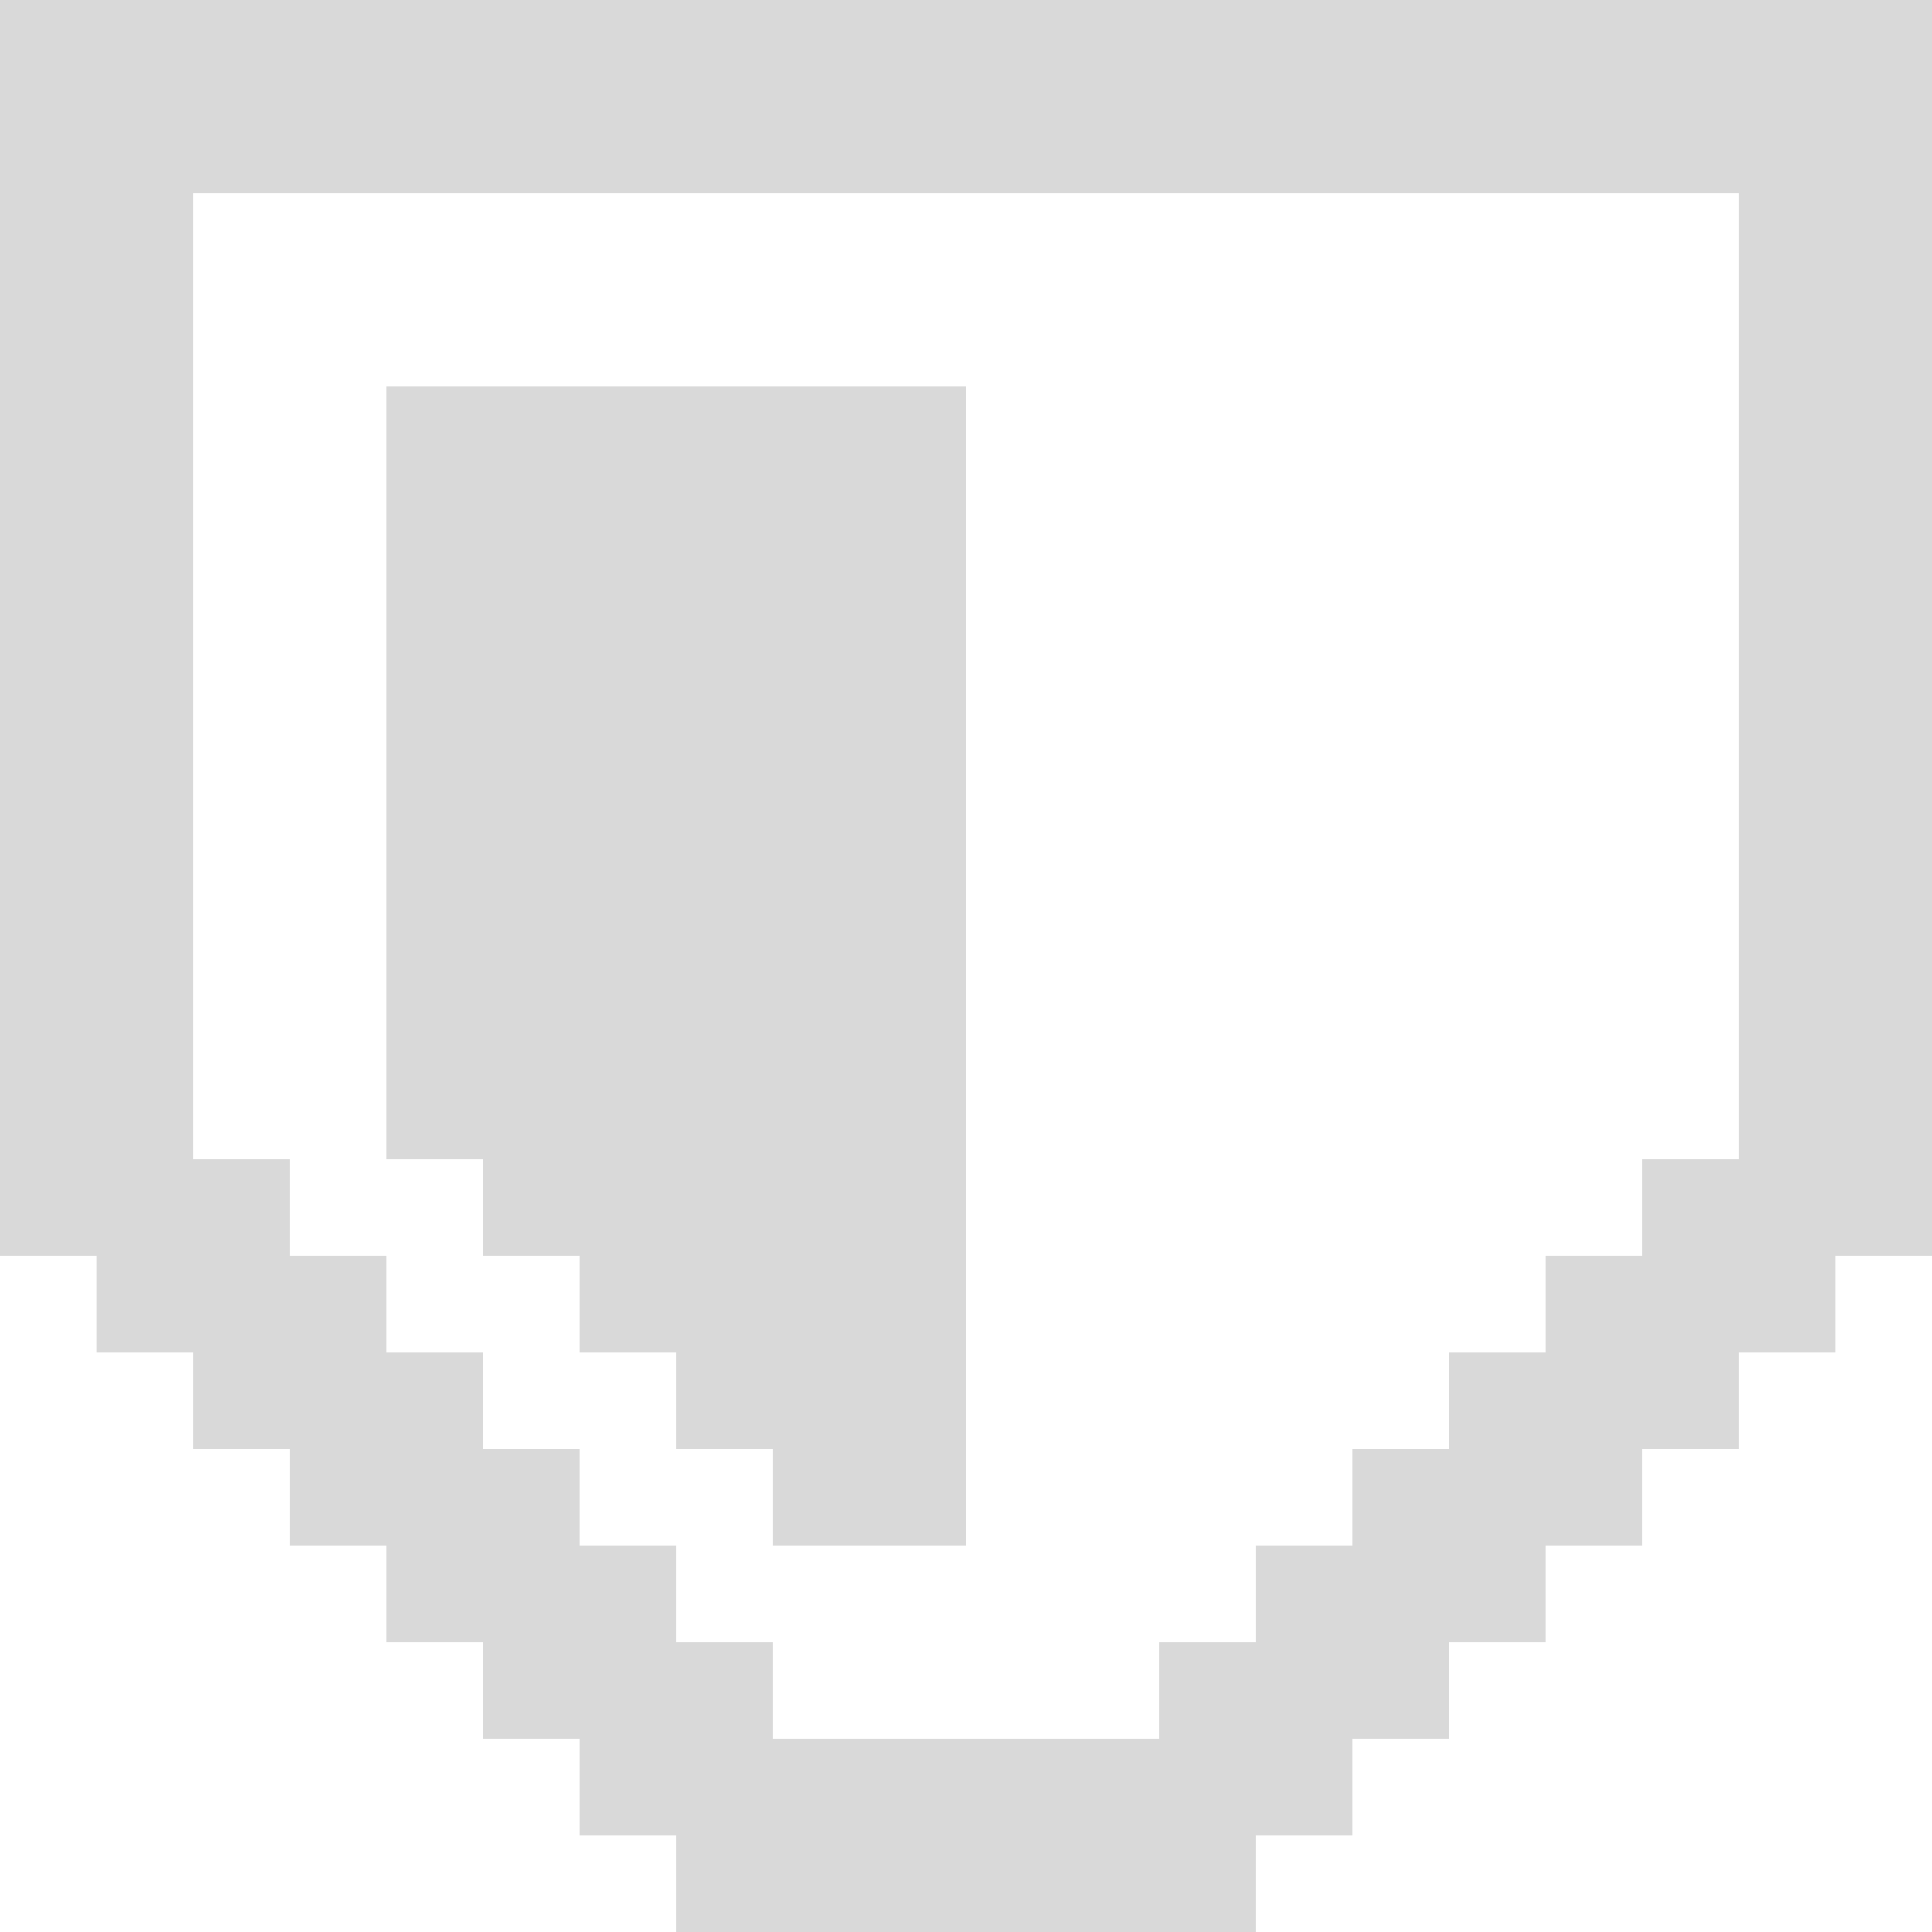 <svg width="44" height="44" viewBox="0 0 44 44" fill="none" xmlns="http://www.w3.org/2000/svg">
<path d="M0 0H4.4V28.6H0V0Z" fill="#D9D9D9"/>
<path d="M39.6 0H44V28.6H39.6V0Z" fill="#D9D9D9"/>
<path d="M39.6 0V4.4L4.4 4.4L4.4 0H39.6Z" fill="#D9D9D9"/>
<path d="M22 35.2H17.6L17.6 8.8L22 8.8L22 35.2Z" fill="#D9D9D9"/>
<path d="M19.8 33H15.4L15.4 8.8L19.8 8.8L19.8 33Z" fill="#D9D9D9"/>
<path d="M17.6 30.8H13.2L13.2 8.8H17.6V30.8Z" fill="#D9D9D9"/>
<path d="M15.4 28.6H11L11 8.8H15.4V28.6Z" fill="#D9D9D9"/>
<path d="M13.2 26.4H8.8L8.8 8.8H13.2V26.4Z" fill="#D9D9D9"/>
<path d="M6.6 30.8H2.2L2.2 26.4H6.6L6.6 30.8Z" fill="#D9D9D9"/>
<path d="M37.4 30.8H41.8V26.4H37.4V30.8Z" fill="#D9D9D9"/>
<path d="M13.2 37.4H8.8V33H13.2V37.4Z" fill="#D9D9D9"/>
<path d="M30.8 37.4H35.2V33H30.8V37.4Z" fill="#D9D9D9"/>
<path d="M8.8 33H4.4L4.4 28.6H8.8L8.8 33Z" fill="#D9D9D9"/>
<path d="M35.2 33H39.6V28.6H35.2V33Z" fill="#D9D9D9"/>
<path d="M15.4 39.6H11V35.2H15.4V39.6Z" fill="#D9D9D9"/>
<path d="M28.6 39.6H33V35.2H28.6V39.6Z" fill="#D9D9D9"/>
<path d="M11 35.2H6.6V30.8H11L11 35.2Z" fill="#D9D9D9"/>
<path d="M33 35.2H37.4V30.8H33V35.2Z" fill="#D9D9D9"/>
<path d="M17.6 41.8H13.2V37.4H17.6V41.8Z" fill="#D9D9D9"/>
<path d="M26.4 41.8H30.8V37.4H26.4V41.8Z" fill="#D9D9D9"/>
<path d="M28.6 44H15.4V39.6H28.6V44Z" fill="#D9D9D9"/>
</svg>
